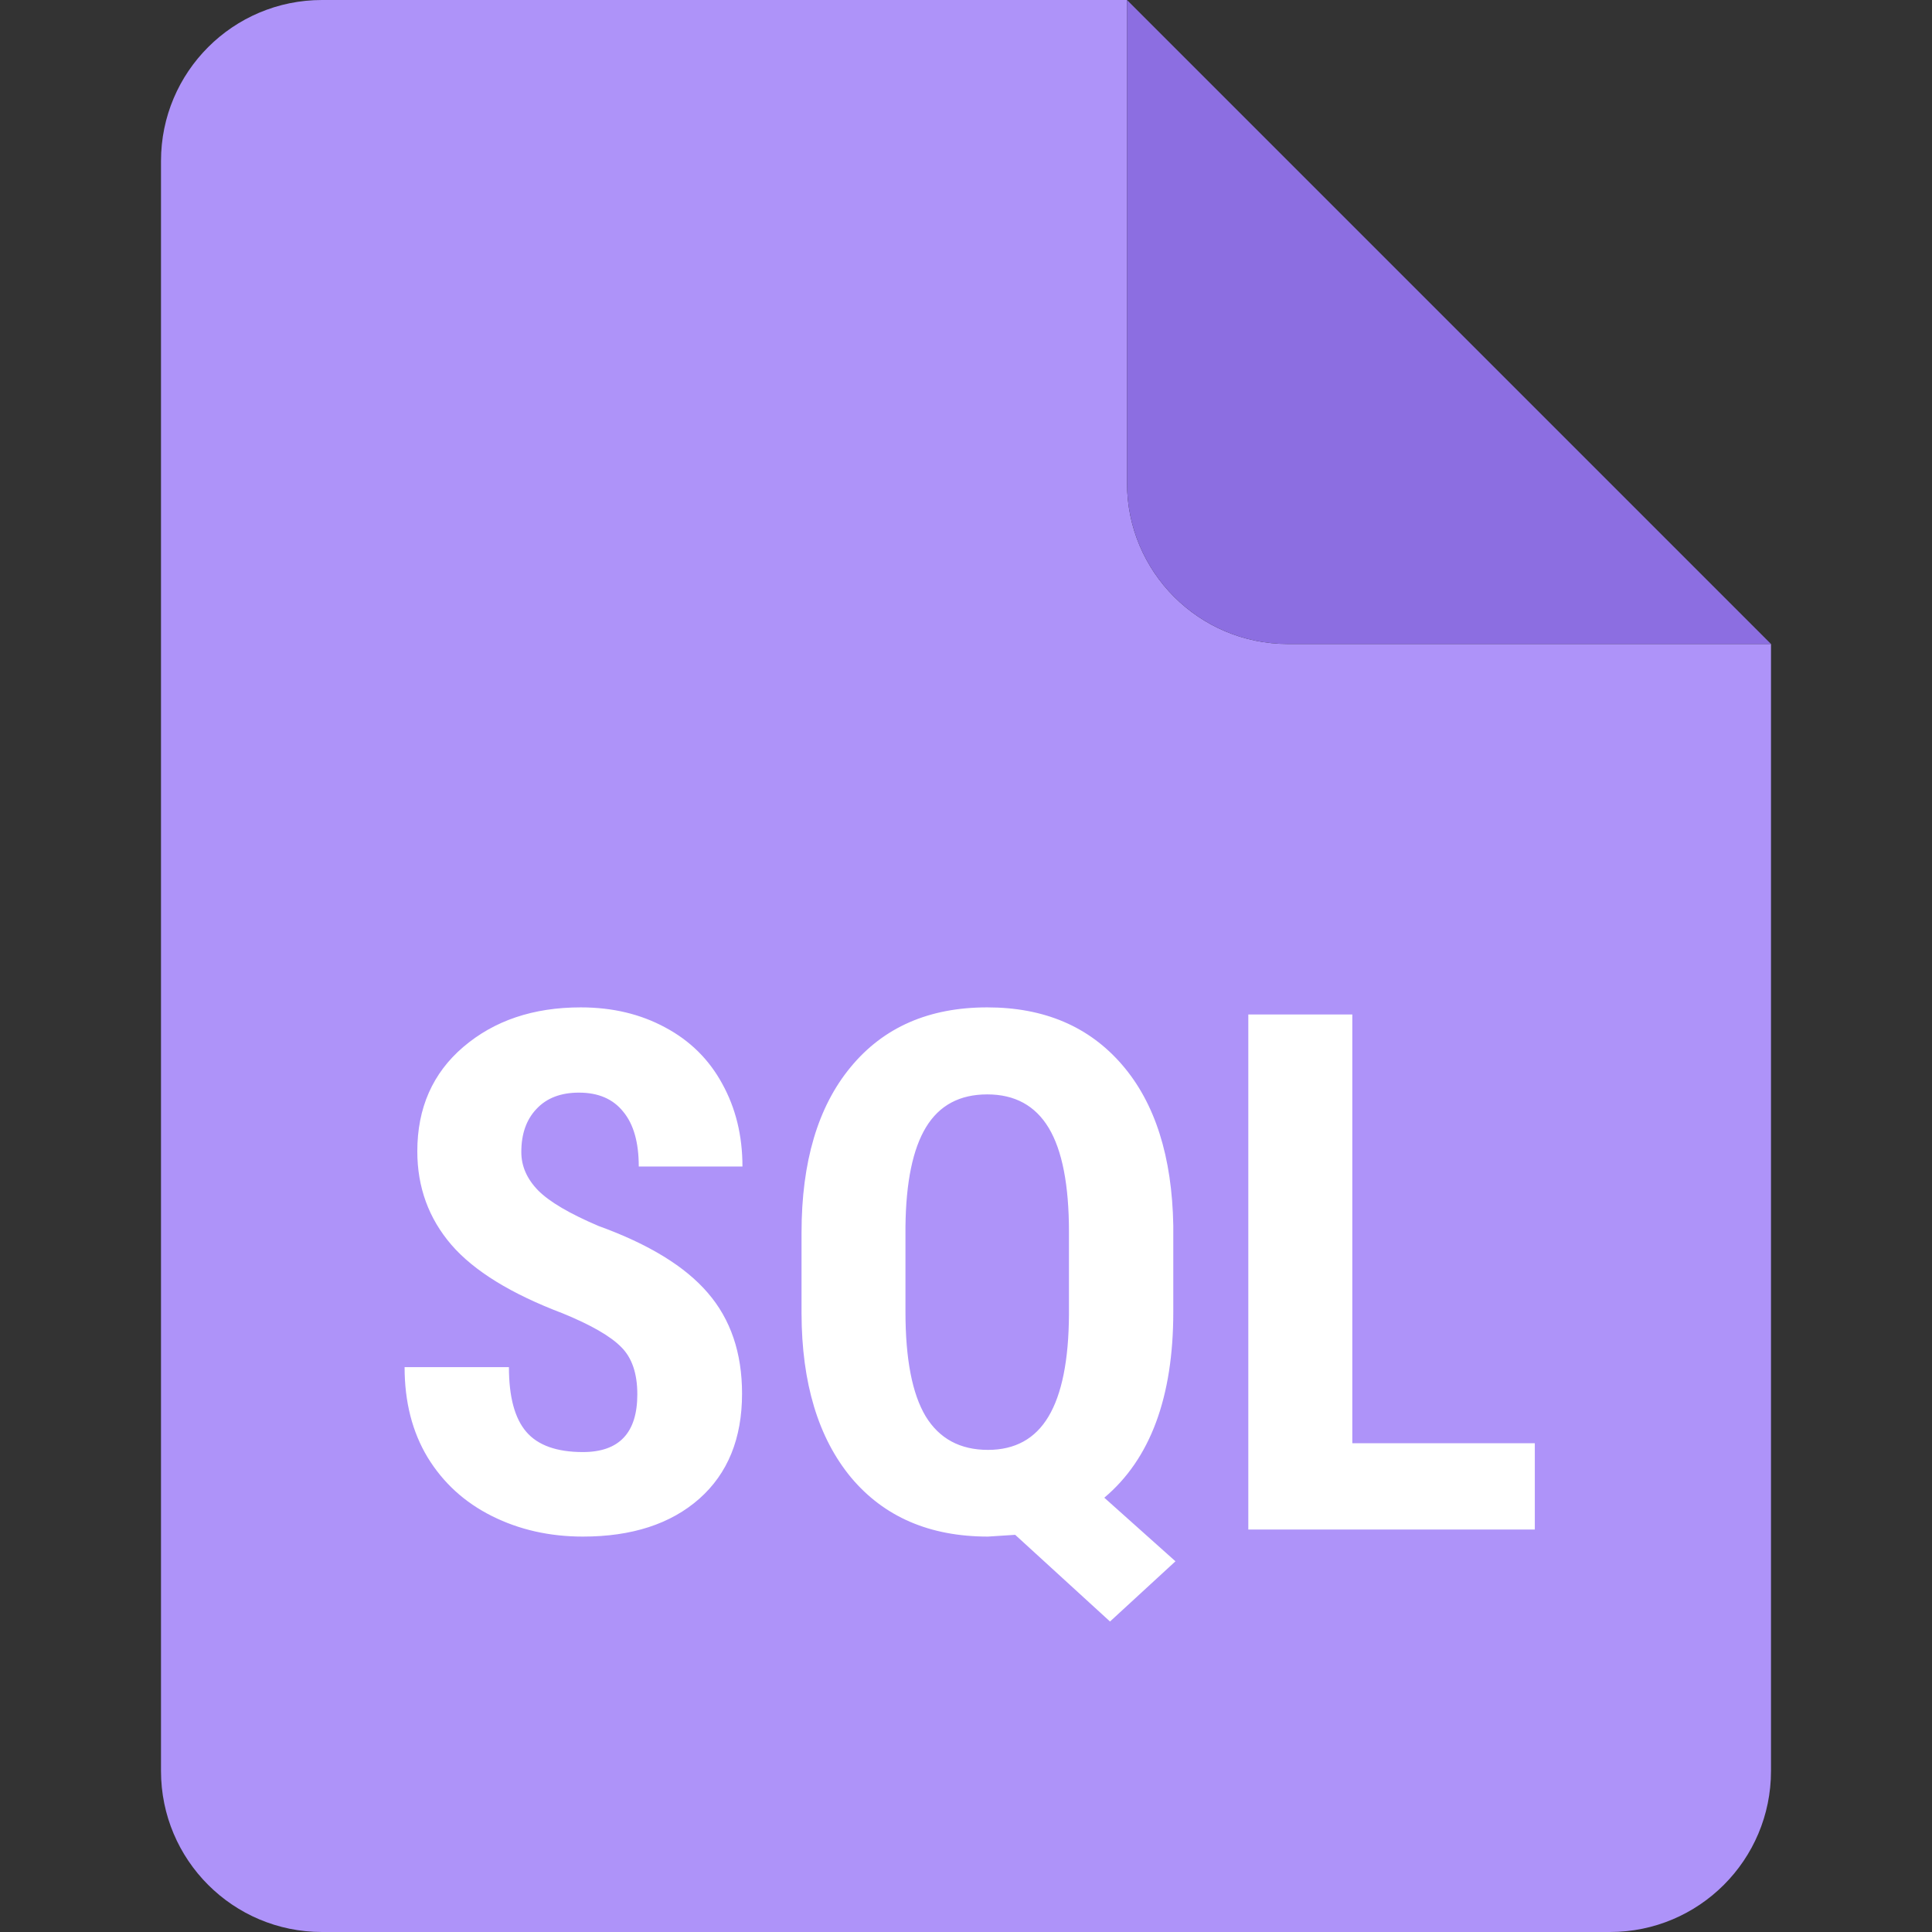 <svg width="24" height="24" viewBox="0 0 24 24" fill="none" xmlns="http://www.w3.org/2000/svg">
<rect x="0" y="0" width="24" height="24" fill="#333333" stroke="none"/>
<g clip-path="url(#clip0)">
<path d="M4 0C2.895 0 2 0.895 2 2V22C2 23.105 2.895 24 4 24H20C21.105 24 22 23.105 22 22V8H16C14.895 8 14 7.105 14 6V0H4Z" fill="#AE93F9"/>
<path d="M14 0L22 8H16C14.895 8 14 7.105 14 6V0Z" fill="#8C6EE1"/>
<path d="M7.917 17.321C7.917 17.061 7.85 16.864 7.715 16.732C7.583 16.598 7.342 16.459 6.99 16.315C6.349 16.072 5.887 15.788 5.606 15.462C5.325 15.134 5.184 14.748 5.184 14.302C5.184 13.763 5.375 13.331 5.755 13.006C6.139 12.678 6.625 12.514 7.214 12.514C7.607 12.514 7.957 12.597 8.265 12.764C8.572 12.928 8.808 13.161 8.972 13.463C9.139 13.765 9.223 14.107 9.223 14.491H7.935C7.935 14.192 7.871 13.965 7.742 13.81C7.616 13.652 7.433 13.573 7.192 13.573C6.967 13.573 6.791 13.64 6.665 13.775C6.539 13.907 6.476 14.085 6.476 14.311C6.476 14.487 6.546 14.646 6.687 14.79C6.828 14.931 7.077 15.077 7.434 15.229C8.058 15.455 8.511 15.732 8.792 16.06C9.076 16.388 9.218 16.806 9.218 17.312C9.218 17.869 9.041 18.304 8.687 18.618C8.332 18.931 7.85 19.088 7.241 19.088C6.828 19.088 6.451 19.003 6.111 18.833C5.771 18.663 5.505 18.42 5.312 18.104C5.121 17.787 5.026 17.414 5.026 16.983H6.322C6.322 17.352 6.394 17.62 6.538 17.787C6.681 17.954 6.916 18.038 7.241 18.038C7.692 18.038 7.917 17.799 7.917 17.321ZM14.575 16.297C14.575 17.355 14.29 18.124 13.718 18.605L14.602 19.395L13.789 20.143L12.611 19.066L12.273 19.088C11.549 19.088 10.982 18.843 10.572 18.354C10.165 17.862 9.959 17.182 9.957 16.315V15.313C9.957 14.434 10.16 13.748 10.567 13.256C10.975 12.761 11.54 12.514 12.264 12.514C12.97 12.514 13.528 12.751 13.938 13.226C14.348 13.7 14.56 14.367 14.575 15.225V16.297ZM13.279 15.304C13.279 14.721 13.195 14.29 13.028 14.012C12.861 13.734 12.606 13.595 12.264 13.595C11.921 13.595 11.668 13.731 11.503 14.003C11.339 14.273 11.254 14.685 11.248 15.238V16.297C11.248 16.883 11.332 17.315 11.499 17.594C11.669 17.872 11.927 18.011 12.273 18.011C12.609 18.011 12.86 17.873 13.024 17.598C13.191 17.32 13.276 16.896 13.279 16.328V15.304ZM16.799 17.928H19.066V19H15.507V12.602H16.799V17.928Z" fill="white"/>
</g>
<defs>
<clipPath id="clip0">
<path d="M0 0H24V24H0V0Z" fill="white"/>
</clipPath>
</defs>
</svg>
